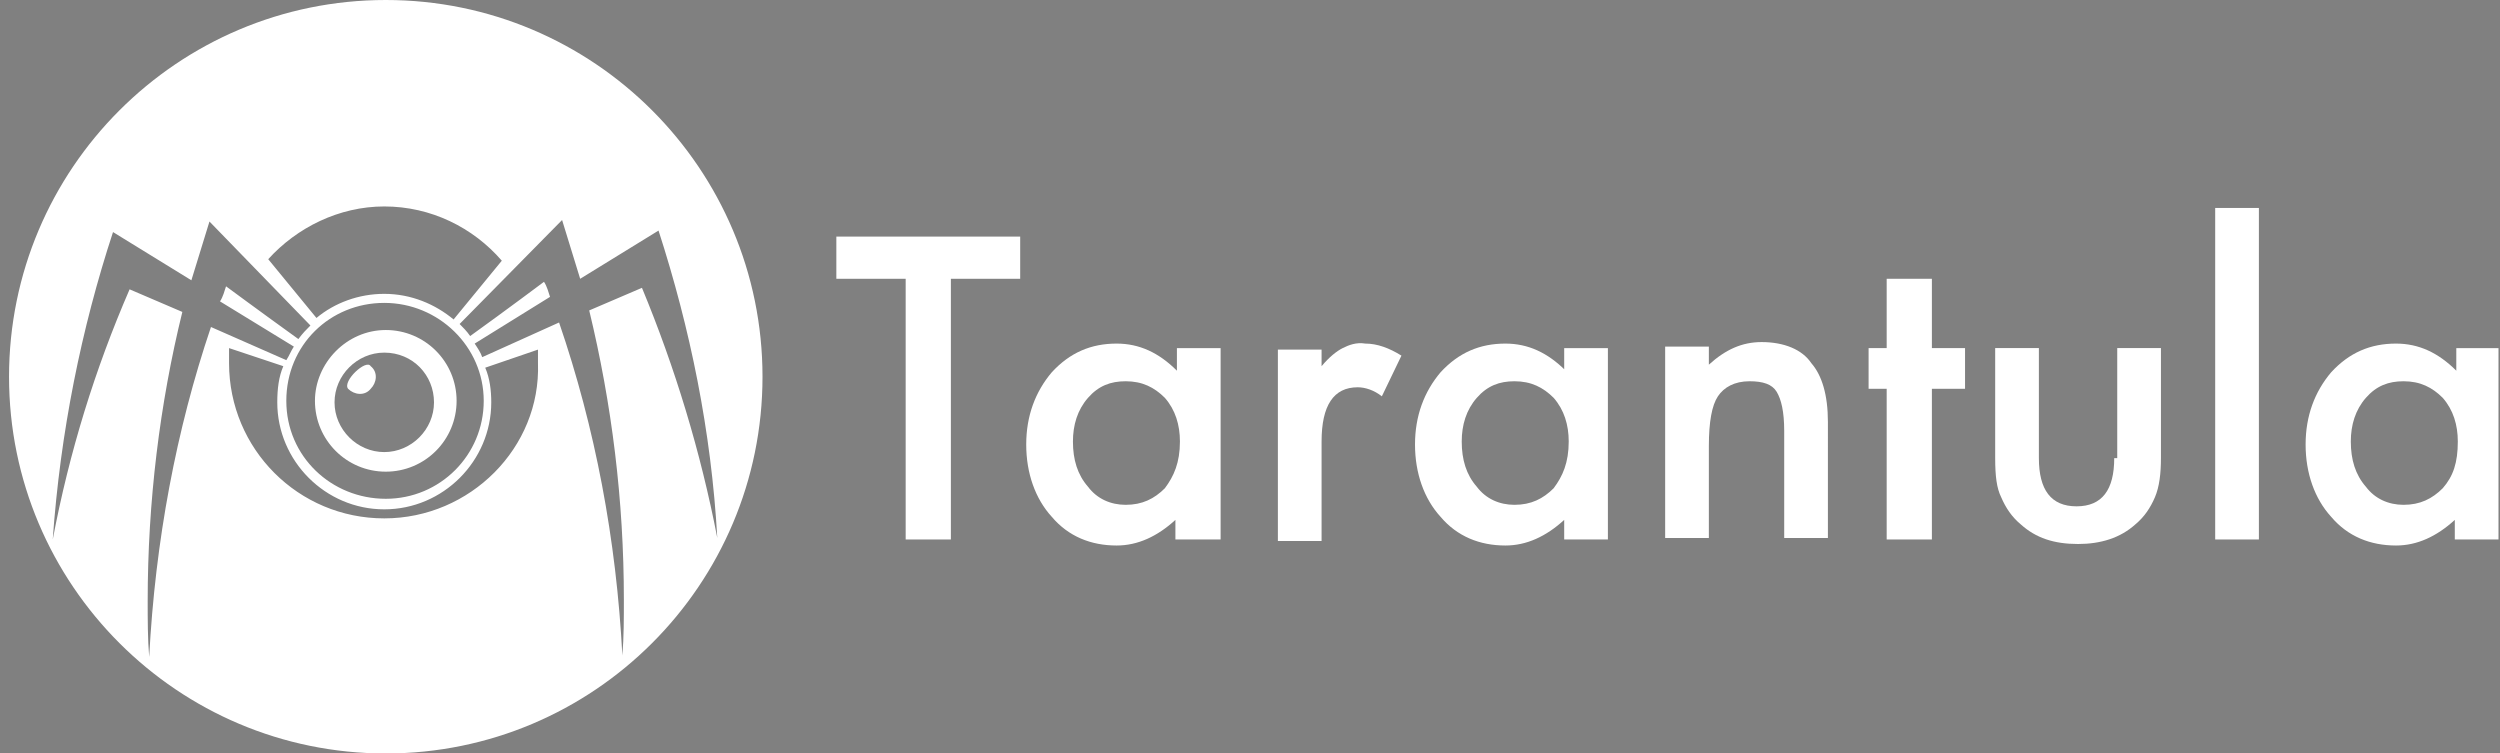 <?xml version="1.0" encoding="utf-8"?>
<!-- Generator: Adobe Illustrator 21.0.0, SVG Export Plug-In . SVG Version: 6.00 Build 0)  -->
<svg version="1.1" id="图层_1" xmlns="http://www.w3.org/2000/svg" xmlns:xlink="http://www.w3.org/1999/xlink" x="0px" y="0px"
	 viewBox="0 0 165.9 50" style="enable-background:new 0 0 165.9 50;" xml:space="preserve">
<rect x="0" y="0" width="165.9" height="50" fill="#808080" stroke="none"/>
<style type="text/css">
	.st0{fill:#FFFFFF;}
	.st1{fill:none;stroke:#474545;stroke-width:0.25;stroke-miterlimit:10;}
</style>
<g>
	<g>
		<polygon class="st0" points="55.5,18.5 60.1,18.5 60.1,35.8 63.1,35.8 63.1,18.5 67.7,18.5 67.7,15.7 55.5,15.7 		"/>
	</g>
	<g>
		<path class="st0" d="M78.1,24.6c-1.2-1.2-2.5-1.8-4-1.8c-1.7,0-3.1,0.6-4.3,1.9c-1.1,1.3-1.7,2.9-1.7,4.8c0,1.9,0.6,3.6,1.7,4.8
			c1.1,1.3,2.6,1.9,4.3,1.9c1.4,0,2.7-0.6,3.9-1.7v1.3H81V23.1h-2.9V24.6z M77.3,32.4c-0.7,0.7-1.5,1.1-2.6,1.1
			c-1,0-1.9-0.4-2.5-1.2c-0.7-0.8-1-1.8-1-3c0-1.1,0.3-2.1,1-2.9c0.7-0.8,1.5-1.1,2.5-1.1c1.1,0,1.9,0.4,2.6,1.1
			c0.7,0.8,1,1.8,1,2.9C78.3,30.7,77.9,31.6,77.3,32.4z"/>
	</g>
	<g>
		<path class="st0" d="M89.1,23.1c-0.4,0.2-0.9,0.6-1.4,1.2v-1.1h-2.9v12.7h2.9v-6.6c0-2.4,0.8-3.6,2.4-3.6c0.5,0,1.1,0.2,1.6,0.6
			l1.3-2.7c-0.8-0.5-1.6-0.8-2.4-0.8C90,22.7,89.5,22.9,89.1,23.1z"/>
	</g>
	<g>
		<path class="st0" d="M103.9,24.6c-1.2-1.2-2.5-1.8-4-1.8c-1.7,0-3.1,0.6-4.3,1.9c-1.1,1.3-1.7,2.9-1.7,4.8c0,1.9,0.6,3.6,1.7,4.8
			c1.1,1.3,2.6,1.9,4.3,1.9c1.4,0,2.7-0.6,3.9-1.7v1.3h2.9V23.1h-2.9V24.6z M103.1,32.4c-0.7,0.7-1.5,1.1-2.6,1.1
			c-1,0-1.9-0.4-2.5-1.2c-0.7-0.8-1-1.8-1-3c0-1.1,0.3-2.1,1-2.9c0.7-0.8,1.5-1.1,2.5-1.1c1.1,0,1.9,0.4,2.6,1.1
			c0.7,0.8,1,1.8,1,2.9C104.1,30.7,103.7,31.6,103.1,32.4z"/>
	</g>
	<g>
		<path class="st0" d="M116.9,22.7c-1.3,0-2.4,0.5-3.5,1.5v-1.2h-2.9v12.7h2.9v-6.1c0-1.6,0.2-2.7,0.6-3.3c0.4-0.6,1.1-1,2.1-1
			c0.9,0,1.5,0.2,1.8,0.7c0.3,0.5,0.5,1.3,0.5,2.6v7.1h2.9V28c0-1.8-0.4-3.1-1.1-3.9C119.6,23.2,118.4,22.7,116.9,22.7z"/>
	</g>
	<g>
		<polygon class="st0" points="128.2,18.5 125.2,18.5 125.2,23.1 124,23.1 124,25.8 125.2,25.8 125.2,35.8 128.2,35.8 128.2,25.8 
			130.4,25.8 130.4,23.1 128.2,23.1 		"/>
	</g>
	<g>
		<path class="st0" d="M140.3,30.4c0,2.1-0.8,3.2-2.5,3.2s-2.5-1.1-2.5-3.2v-7.3h-2.9v7.3c0,1.2,0.1,2,0.4,2.6
			c0.3,0.7,0.7,1.3,1.3,1.8c1,0.9,2.2,1.3,3.8,1.3c1.5,0,2.8-0.4,3.8-1.3c0.6-0.5,1-1.1,1.3-1.8c0.3-0.7,0.4-1.6,0.4-2.6v-7.3h-2.9
			V30.4z"/>
	</g>
	<g>
		<rect x="147" y="13.8" class="st0" width="2.9" height="22"/>
	</g>
	<g>
		<path class="st0" d="M163,23.1v1.5c-1.2-1.2-2.5-1.8-4-1.8c-1.7,0-3.1,0.6-4.3,1.9c-1.1,1.3-1.7,2.9-1.7,4.8
			c0,1.9,0.6,3.6,1.7,4.8c1.1,1.3,2.6,1.9,4.3,1.9c1.4,0,2.7-0.6,3.9-1.7v1.3h2.9V23.1H163z M162.1,32.4c-0.7,0.7-1.5,1.1-2.6,1.1
			c-1,0-1.9-0.4-2.5-1.2c-0.7-0.8-1-1.8-1-3c0-1.1,0.3-2.1,1-2.9c0.7-0.8,1.5-1.1,2.5-1.1c1.1,0,1.9,0.4,2.6,1.1
			c0.7,0.8,1,1.8,1,2.9C163.1,30.7,162.8,31.6,162.1,32.4z"/>
	</g>
</g>
<path class="st1" d="M8.2,16.6"/>
<path class="st1" d="M14.6,15.9"/>
<path class="st1" d="M15.8,20"/>
<g>
	<g>
		<path class="st0" d="M20.9,26.6c0,2.6,2.1,4.7,4.7,4.7s4.7-2.1,4.7-4.7c0-2.6-2.1-4.7-4.7-4.7S20.9,24.1,20.9,26.6z M28.8,26.7
			c0,1.8-1.5,3.3-3.3,3.3c-1.8,0-3.3-1.5-3.3-3.3c0-1.8,1.5-3.3,3.3-3.3C27.4,23.4,28.8,24.9,28.8,26.7z"/>
	</g>
	<g>
		<path class="st0" d="M23.1,25.8c0.4,0.4,1.1,0.5,1.5,0c0.4-0.4,0.5-1.1,0-1.5C24.3,23.8,22.7,25.3,23.1,25.8z"/>
	</g>
	<g>
		<path class="st0" d="M25.6,0c-13.8,0-25,11.2-25,25s11.2,25,25,25s25-11.2,25-25S39.4,0,25.6,0z M25.5,13.7c3.1,0,5.9,1.4,7.8,3.6
			l-3.2,3.9c-1.2-1-2.8-1.7-4.6-1.7c-1.7,0-3.3,0.6-4.5,1.6l-3.2-3.9C19.7,15.1,22.5,13.7,25.5,13.7z M32.1,26.6
			c0,3.6-2.9,6.5-6.5,6.5S19,30.3,19,26.6s2.9-6.5,6.5-6.5S32.1,23,32.1,26.6z M9.9,43.6c-0.1-1.2-0.1-2.5-0.1-3.7
			c0-6.6,0.8-13.1,2.3-19.2l-3.5-1.5c-2.3,5.3-4,10.8-5.1,16.6C4,28.7,5.4,21.8,7.5,15.4l5.2,3.2c0.4-1.3,0.8-2.6,1.2-3.9l0,0
			l6.7,6.9c-0.3,0.3-0.5,0.5-0.8,0.9c-2.5-1.8-4.8-3.5-4.8-3.5c-0.1,0.3-0.2,0.7-0.4,1l4.9,3c-0.2,0.3-0.3,0.6-0.5,0.9l-5-2.2
			C11.7,28.5,10.3,35.9,9.9,43.6z M25.5,34.4c-5.7,0-10.3-4.6-10.3-10.3c0-0.3,0-0.7,0-1l3.6,1.2c-0.3,0.7-0.4,1.5-0.4,2.4
			c0,3.9,3.2,7.1,7.1,7.1c3.9,0,7.1-3.2,7.1-7.1c0-0.8-0.1-1.6-0.4-2.3l3.5-1.2c0,0.3,0,0.6,0,0.9C35.9,29.7,31.2,34.4,25.5,34.4z
			 M42.6,19.1l-3.5,1.5c1.5,6.2,2.3,12.6,2.3,19.2c0,1.2,0,2.5-0.1,3.7c-0.4-7.7-1.8-15.1-4.2-22.1l-5.1,2.3
			c-0.1-0.3-0.3-0.6-0.5-0.9l5-3.1c-0.1-0.3-0.2-0.7-0.4-1c0,0-2.4,1.8-4.9,3.6c-0.2-0.3-0.5-0.6-0.7-0.8l6.8-6.9l0,0
			c0.4,1.3,0.8,2.6,1.2,3.9l5.2-3.2c2.1,6.5,3.5,13.3,3.9,20.4C46.5,30,44.8,24.4,42.6,19.1z"/>
	</g>
</g>
</svg>
